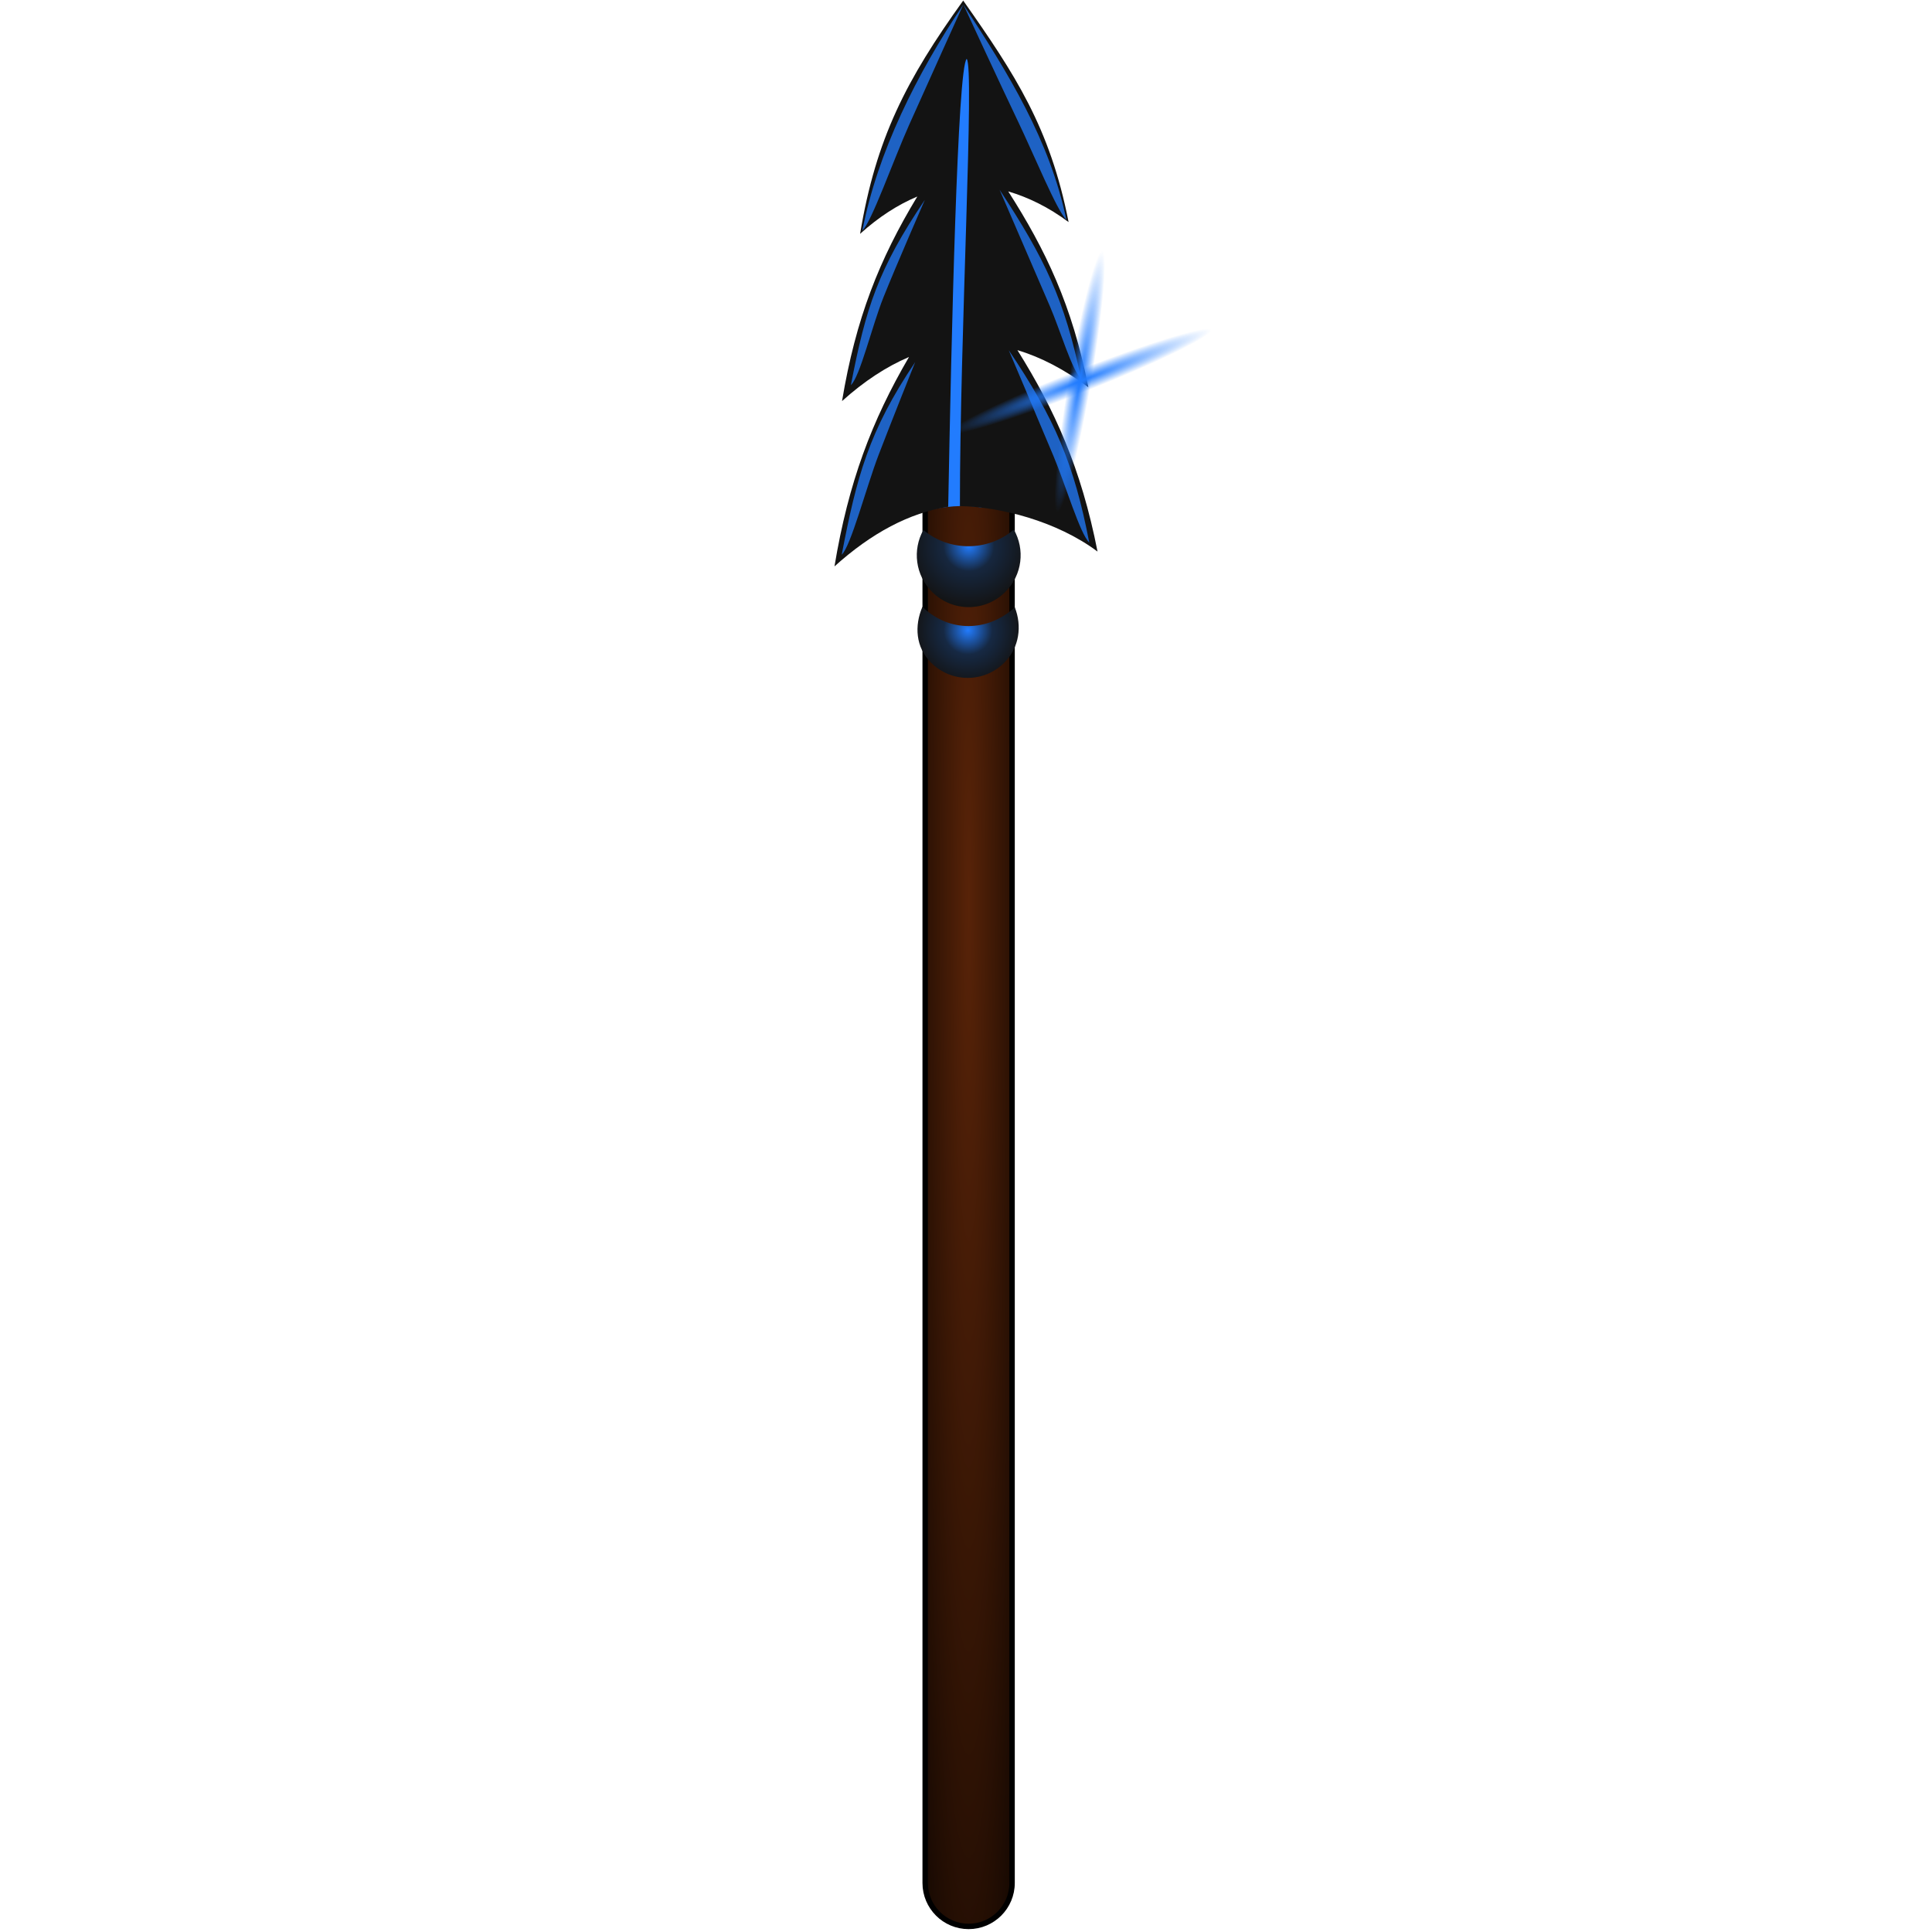 <svg width="100px" height="100px" viewBox="0 0 100 100" version="1.1" xmlns="http://www.w3.org/2000/svg" xmlns:xlink="http://www.w3.org/1999/xlink" xml:space="preserve" xmlns:serif="http://www.serif.com/" style="fill-rule:evenodd;clip-rule:evenodd;"><g><g><path d="M50.136,99.711c1.241,0 2.249,-1.007 2.249,-2.249l0,-78.71c0,-1.242 -1.008,-2.249 -2.249,-2.249c-1.242,0 -2.249,1.007 -2.249,2.249l0,78.71c0,1.242 1.007,2.249 2.249,2.249Z" style="fill:url(#_Radial1);stroke:#000;stroke-width:0.28px;"/></g><g><path d="M50.473,2.791l-0.948,0.118l-1.531,23.52c0.683,-0.19 1.988,-0.345 2.843,-0.15l-0.364,-23.488Z" style="fill:#227cfe;"/><path d="M43.192,29.317c1.921,-1.733 3.884,-2.774 5.887,-3.088c0.164,-8.851 0.484,-22.748 0.957,-23.182c0.413,0.451 -0.358,14.325 -0.351,23.149c2.057,0.035 4.988,0.761 7.123,2.353c-0.848,-4.327 -2.224,-7.351 -4.146,-10.424c1.206,0.358 2.436,0.998 3.669,1.917c-0.83,-4.232 -2.215,-7.118 -4.145,-10.135c1.026,0.305 2.074,0.805 3.124,1.588c-0.96,-4.889 -2.765,-7.64 -5.455,-11.466l-0.001,0.001c-2.943,4.098 -4.515,7.131 -5.336,12.073c0.978,-0.883 1.955,-1.507 2.961,-1.931c-1.963,3.244 -3.185,6.31 -3.896,10.589c1.138,-1.027 2.296,-1.784 3.466,-2.283c-1.922,3.289 -3.134,6.483 -3.857,10.839l0,0Z" style="fill:#131313;fill-rule:nonzero;"/><g><path d="M44.637,11.932c0.47,-0.424 1.605,-3.644 2.417,-5.462c0.871,-1.95 2.808,-6.236 2.808,-6.236c-2.407,3.574 -4.447,7.667 -5.225,11.698Z" style="fill:#227cfe;fill-opacity:0.75;fill-rule:nonzero;"/><path d="M55.193,11.372c-0.471,-0.425 -1.688,-3.389 -2.506,-5.097c-0.888,-1.856 -2.825,-6.041 -2.825,-6.041c2.326,3.539 4.487,7.061 5.331,11.138Z" style="fill:#227cfe;fill-opacity:0.75;fill-rule:nonzero;"/><path d="M44.042,19.931c0.47,-0.425 1.087,-3.043 1.686,-4.543c0.638,-1.598 2.141,-5.043 2.141,-5.043c-2.407,3.573 -3.049,5.554 -3.827,9.586Z" style="fill:#227cfe;fill-opacity:0.75;fill-rule:nonzero;"/><path d="M43.566,28.712c0.47,-0.425 1.272,-3.491 1.905,-5.152c0.615,-1.612 1.898,-4.815 1.898,-4.815c-2.407,3.573 -3.025,5.935 -3.803,9.967Z" style="fill:#227cfe;fill-opacity:0.75;fill-rule:nonzero;"/><path d="M56.379,28.077c-0.471,-0.425 -1.227,-2.981 -1.849,-4.467c-0.694,-1.658 -2.316,-5.481 -2.316,-5.481c2.406,3.573 3.386,5.916 4.165,9.948Z" style="fill:#227cfe;fill-opacity:0.75;fill-rule:nonzero;"/><path d="M55.955,19.596c-0.471,-0.425 -1.076,-2.5 -1.615,-3.75c-0.703,-1.629 -2.602,-6.026 -2.602,-6.026c2.326,3.538 3.372,5.699 4.217,9.776Z" style="fill:#227cfe;fill-opacity:0.75;fill-rule:nonzero;"/></g></g><path d="M48.196,34.306c1.057,1.048 2.749,1.042 3.797,-0.015c0.774,-0.782 0.91,-1.896 0.534,-2.855c-1.408,1.285 -3.403,1.309 -4.783,-0.028c-0.42,0.982 -0.356,2.097 0.452,2.898l0,0Z" style="fill:url(#_Radial2);fill-rule:nonzero;"/><path d="M48.251,30.644c1.057,1.048 2.749,1.04 3.797,-0.017c0.871,-0.878 1.012,-2.195 0.428,-3.216c-1.342,1.142 -3.33,1.151 -4.682,0.021c-0.574,1.026 -0.422,2.341 0.457,3.212l0,0Z" style="fill:url(#_Radial3);fill-rule:nonzero;"/><g><path d="M56.472,19.847c-0.644,3.732 -1.427,6.717 -1.748,6.661c-0.321,-0.055 -0.059,-3.13 0.585,-6.861c0.644,-3.732 1.427,-6.716 1.748,-6.661c0.321,0.055 0.059,3.13 -0.585,6.861Z" style="fill:url(#_Radial4);"/><path d="M56.106,20.296c-3.75,1.476 -6.891,2.427 -7.01,2.125c-0.119,-0.303 2.828,-1.747 6.579,-3.223c3.75,-1.475 6.891,-2.427 7.01,-2.124c0.119,0.303 -2.828,1.747 -6.579,3.222Z" style="fill:url(#_Radial5);"/></g></g><defs><radialGradient id="_Radial1" cx="0" cy="0" r="1" gradientUnits="userSpaceOnUse" gradientTransform="matrix(0,91.981,-4.498,0,50.136,46.88)"><stop offset="0" style="stop-color:#582308;stop-opacity:1"/><stop offset="1" style="stop-color:#000;stop-opacity:1"/></radialGradient><radialGradient id="_Radial2" cx="0" cy="0" r="1" gradientUnits="userSpaceOnUse" gradientTransform="matrix(2.867,0,0,2.867,50.102,32.614)"><stop offset="0" style="stop-color:#227cfe;stop-opacity:1"/><stop offset="0.44" style="stop-color:#162944;stop-opacity:1"/><stop offset="1" style="stop-color:#131313;stop-opacity:1"/></radialGradient><radialGradient id="_Radial3" cx="0" cy="0" r="1" gradientUnits="userSpaceOnUse" gradientTransform="matrix(3.205,0,0,3.205,50.146,28.255)"><stop offset="0" style="stop-color:#227cfe;stop-opacity:1"/><stop offset="0.2" style="stop-color:#1c529f;stop-opacity:1"/><stop offset="0.41" style="stop-color:#16273f;stop-opacity:1"/><stop offset="1" style="stop-color:#131313;stop-opacity:1"/></radialGradient><radialGradient id="_Radial4" cx="0" cy="0" r="1" gradientUnits="userSpaceOnUse" gradientTransform="matrix(-1.166,6.761,-0.581,-0.1,55.891,19.747)"><stop offset="0" style="stop-color:#227cfe;stop-opacity:1"/><stop offset="1" style="stop-color:#227cfe;stop-opacity:0"/></radialGradient><radialGradient id="_Radial5" cx="0" cy="0" r="1" gradientUnits="userSpaceOnUse" gradientTransform="matrix(-6.795,2.673,-0.216,-0.549,55.891,19.747)"><stop offset="0" style="stop-color:#227cfe;stop-opacity:1"/><stop offset="1" style="stop-color:#227cfe;stop-opacity:0"/></radialGradient></defs></svg>